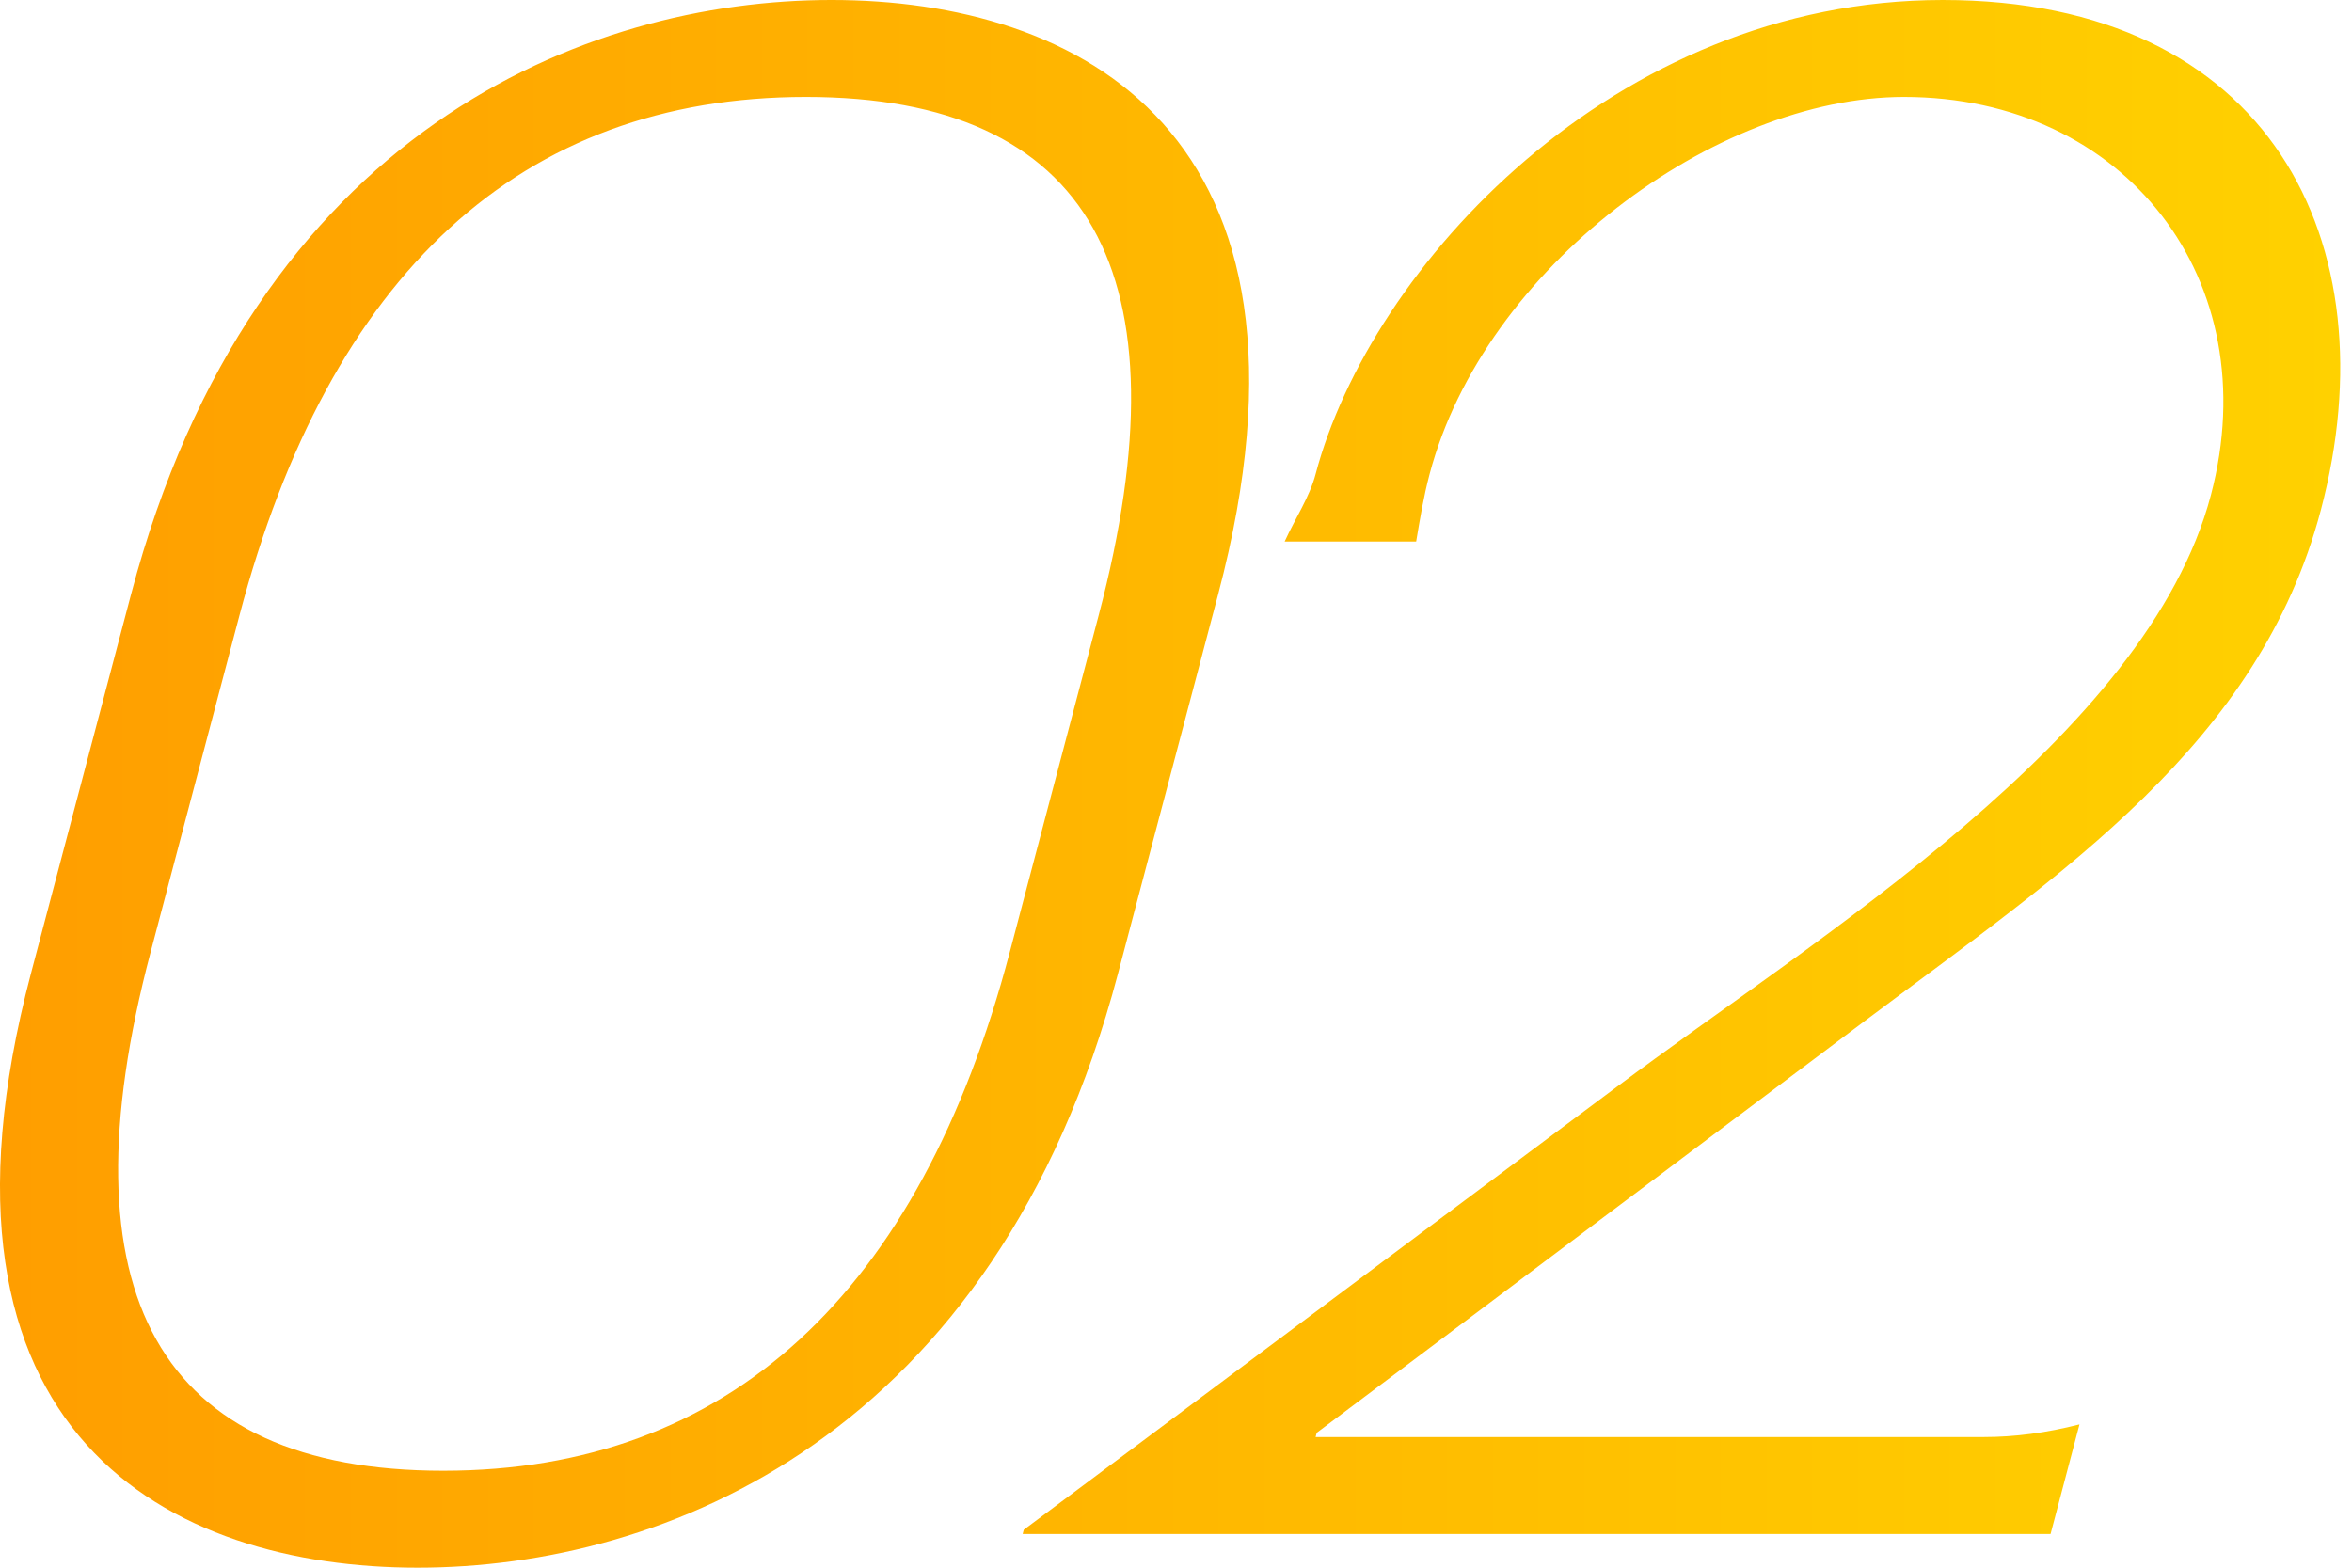 <svg xmlns="http://www.w3.org/2000/svg" width="45" height="30" viewBox="0 0 45 30">
<style>path{fill-rule:evenodd;clip-rule:evenodd;fill:url(#ei)}</style>
<linearGradient id="ei"><stop offset="0" stop-color="#ff9c00"/><stop offset="1" stop-color="#ffd200"/></linearGradient>
<path d="M4.582 11.774c1.725-6.532 5.386-9.919 10.838-9.919s7.325 3.387 5.601 9.919l-1.703 6.452c-1.724 6.532-5.386 9.919-10.837 9.919s-7.325-3.387-5.601-9.919l1.702-6.452zm18.725-.403c2.342-8.871-2.701-11.371-7.398-11.371-4.696 0-11.059 2.5-13.401 11.371l-1.916 7.258c-2.341 8.871 2.702 11.371 7.398 11.371 4.697 0 11.059-2.5 13.401-11.371l1.916-7.258zm15.926 17.984l.553-2.097c-.63.161-1.238.242-1.825.242h-12.79l.021-.081 10.462-7.863c3.817-2.863 7.569-5.323 8.751-9.798 1.352-5.121-.988-9.758-7.236-9.758-6.29 0-10.955 5.121-11.998 9.073-.117.444-.391.847-.592 1.29h2.516c.075-.444.14-.847.257-1.29 1.043-3.952 5.47-7.218 9.076-7.218 4.235 0 6.957 3.508 5.872 7.621-1.224 4.637-7.561 8.468-11.378 11.331l-11.335 8.468-.021.081h19.667z"/></svg>